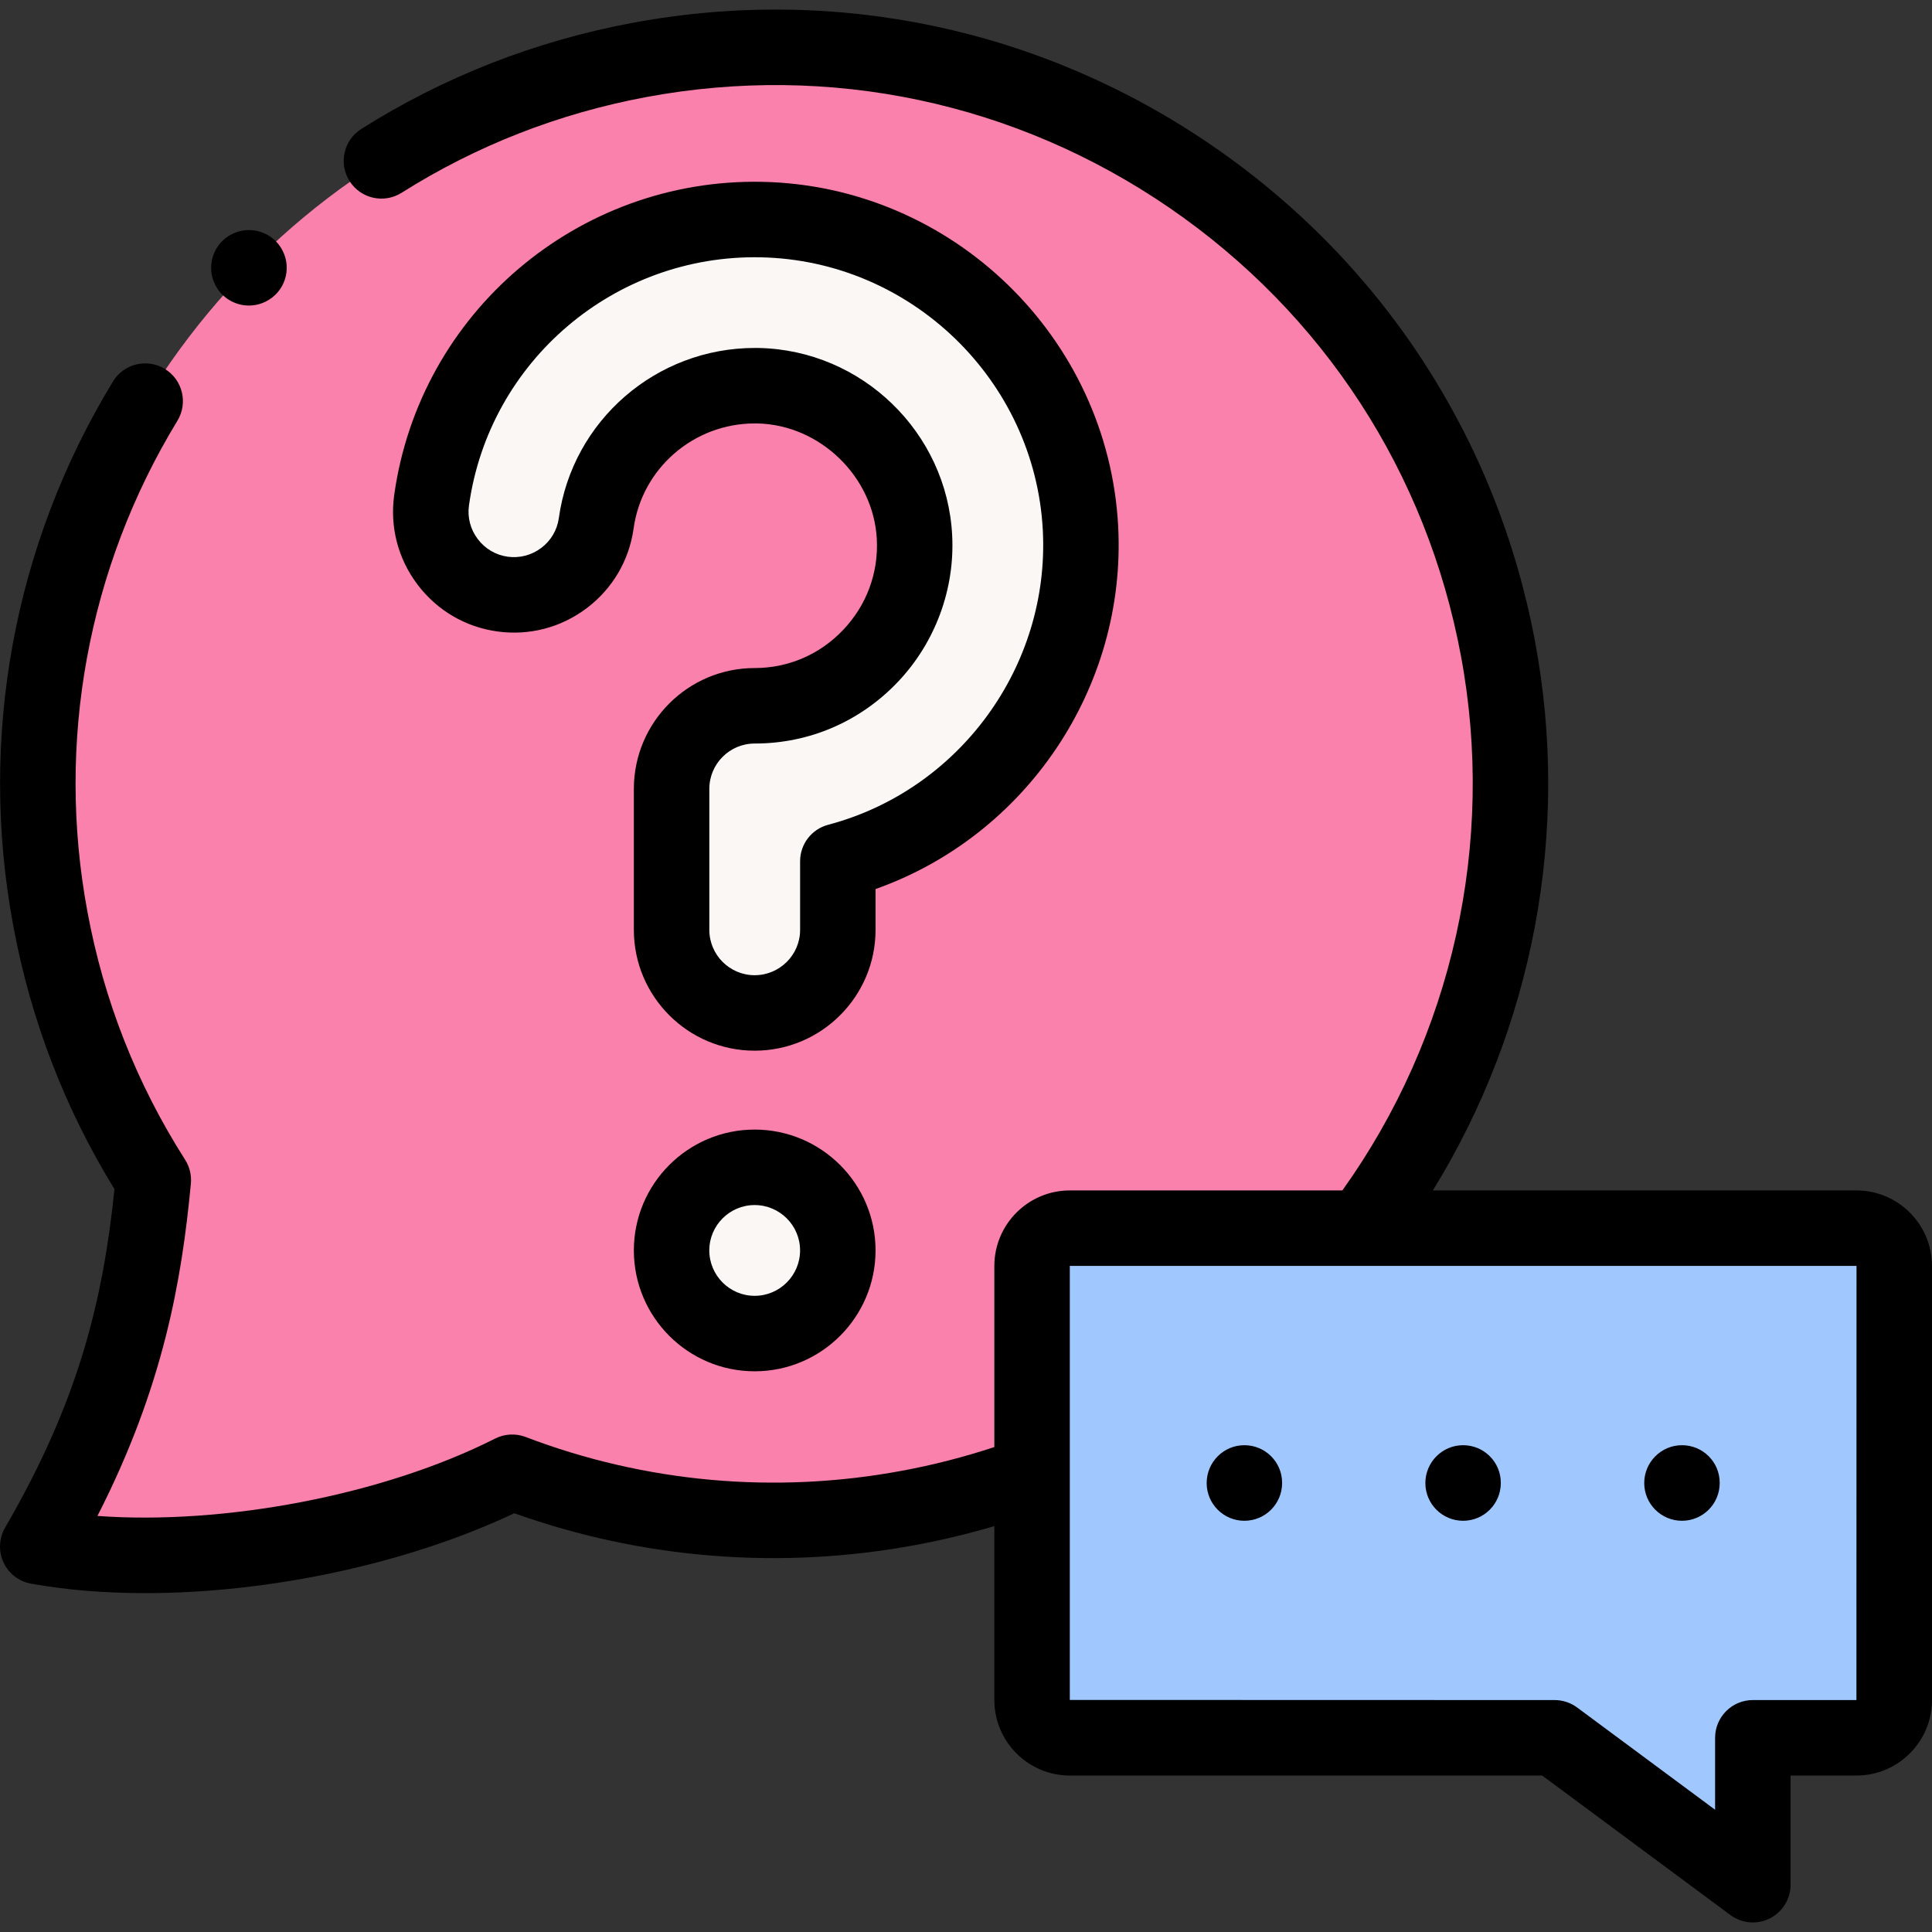 <svg width="60" height="60" viewBox="0 0 60 60" fill="none" xmlns="http://www.w3.org/2000/svg">
<rect x="0" y="0" width="60" height="60" fill="#333333" stroke="none"/>
<g clip-path="url(#clip0)">
<path fill-rule="evenodd" clip-rule="evenodd" d="M1.201 48.036C5.829 48.859 11.908 47.74 15.906 45.721C19.707 47.172 23.94 47.627 28.23 46.827C29.555 46.581 30.829 46.226 32.051 45.771V39.317C32.051 38.673 32.579 38.142 33.223 38.142H42.28C46.025 33.191 47.752 26.744 46.523 20.16C44.213 7.742 32.274 -0.449 19.857 1.862C9.256 3.838 1.732 12.832 1.201 23.148V25.492C1.254 26.501 1.371 27.514 1.563 28.533C2.114 31.511 3.226 34.244 4.76 36.647C4.402 40.426 3.628 43.789 1.201 47.979V48.036ZM20.856 24.499C20.856 23.078 22.015 21.919 23.436 21.919C26.281 21.919 28.549 19.516 28.399 16.68C28.266 14.107 26.115 12.032 23.542 11.979C21.029 11.929 18.86 13.762 18.515 16.252C18.319 17.66 17.011 18.646 15.604 18.45C14.196 18.254 13.207 16.946 13.402 15.538C14.11 10.461 18.519 6.716 23.645 6.819C28.924 6.926 33.28 11.139 33.555 16.411C33.807 21.299 30.534 25.552 26.019 26.747V28.878C26.019 30.299 24.857 31.458 23.436 31.458C22.015 31.458 20.856 30.299 20.856 28.878V24.499ZM20.856 38.835C20.856 37.408 22.011 36.252 23.436 36.252C24.863 36.252 26.019 37.408 26.019 38.835C26.019 40.26 24.863 41.415 23.436 41.415C22.011 41.415 20.856 40.26 20.856 38.835Z" fill="#FA81AC"/>
<path fill-rule="evenodd" clip-rule="evenodd" d="M20.857 28.878C20.857 30.299 22.016 31.458 23.437 31.458C24.858 31.458 26.02 30.299 26.02 28.878V26.747C30.535 25.552 33.809 21.299 33.556 16.411C33.281 11.139 28.925 6.926 23.646 6.819C18.52 6.716 14.111 10.461 13.404 15.538C13.208 16.946 14.197 18.254 15.605 18.45C17.013 18.646 18.321 17.66 18.517 16.252C18.862 13.762 21.03 11.929 23.543 11.979C26.116 12.032 28.267 14.107 28.4 16.68C28.55 19.516 26.282 21.919 23.437 21.919C22.016 21.919 20.857 23.078 20.857 24.499V28.878Z" fill="#FAF7F5"/>
<path fill-rule="evenodd" clip-rule="evenodd" d="M20.855 38.836C20.855 40.26 22.011 41.415 23.435 41.415C24.863 41.415 26.018 40.26 26.018 38.836C26.018 37.408 24.863 36.252 23.435 36.252C22.011 36.252 20.855 37.408 20.855 38.836Z" fill="#FAF7F5"/>
<path fill-rule="evenodd" clip-rule="evenodd" d="M33.223 53.969H48.279L54.435 58.531V53.969H57.652C58.296 53.969 58.827 53.441 58.827 52.793V39.317C58.827 38.669 58.296 38.141 57.652 38.141H42.28H33.223C32.579 38.141 32.051 38.672 32.051 39.317V45.771V52.793C32.051 53.438 32.579 53.969 33.223 53.969Z" fill="#A0C8FF"/>
<path d="M23.436 35.08C21.368 35.08 19.685 36.763 19.685 38.832C19.685 40.903 21.367 42.587 23.436 42.587C25.507 42.587 27.191 40.903 27.191 38.832C27.191 36.764 25.507 35.08 23.436 35.08ZM23.436 40.243C22.66 40.243 22.028 39.61 22.028 38.832C22.028 38.056 22.66 37.424 23.436 37.424C24.214 37.424 24.847 38.056 24.847 38.832C24.847 39.61 24.214 40.243 23.436 40.243Z" fill="black"/>
<path d="M27.191 27.61C31.859 25.958 34.985 21.363 34.726 16.35C34.419 10.467 29.562 5.766 23.669 5.647C17.949 5.532 13.031 9.715 12.242 15.376C12.104 16.367 12.362 17.354 12.967 18.155C13.573 18.956 14.452 19.473 15.443 19.61C16.433 19.748 17.42 19.492 18.22 18.888C19.022 18.283 19.539 17.404 19.677 16.413C19.936 14.54 21.548 13.15 23.442 13.15C23.467 13.15 23.493 13.15 23.518 13.15C25.464 13.191 27.129 14.801 27.23 16.742C27.285 17.793 26.914 18.794 26.186 19.561C25.461 20.326 24.484 20.747 23.436 20.747C21.368 20.747 19.685 22.43 19.685 24.499V28.878C19.685 30.947 21.367 32.63 23.436 32.63C25.507 32.63 27.191 30.947 27.191 28.878V27.61ZM25.72 25.614C25.205 25.75 24.848 26.215 24.848 26.747V28.878C24.848 29.654 24.215 30.286 23.436 30.286C22.66 30.286 22.029 29.654 22.029 28.878V24.499C22.029 23.723 22.66 23.091 23.436 23.091C25.134 23.091 26.714 22.41 27.887 21.174C29.045 19.954 29.659 18.293 29.57 16.62C29.405 13.426 26.768 10.873 23.566 10.807C23.524 10.806 23.483 10.806 23.442 10.806C20.381 10.806 17.776 13.058 17.355 16.09C17.304 16.46 17.11 16.79 16.809 17.017C16.508 17.244 16.137 17.34 15.766 17.289C15.395 17.237 15.065 17.043 14.837 16.741C14.61 16.44 14.512 16.07 14.564 15.7C15.189 11.214 19.087 7.899 23.622 7.991C28.293 8.085 32.142 11.81 32.386 16.471C32.603 20.689 29.8 24.534 25.72 25.614Z" fill="black"/>
<path d="M57.653 36.97H44.499C47.616 31.913 48.774 25.827 47.676 19.945C46.501 13.632 42.938 8.155 37.644 4.522C32.349 0.889 25.956 -0.465 19.642 0.71C16.625 1.273 13.792 2.382 11.22 4.005C10.673 4.351 10.509 5.075 10.855 5.622C11.2 6.169 11.924 6.333 12.472 5.987C14.791 4.523 17.348 3.523 20.072 3.014C25.769 1.954 31.539 3.175 36.318 6.454C41.096 9.733 44.312 14.676 45.372 20.375C46.453 26.17 45.111 32.184 41.688 36.97H33.224C31.931 36.97 30.88 38.023 30.88 39.317V44.94C29.946 45.248 28.986 45.495 28.015 45.675C24.085 46.408 20.042 46.046 16.324 44.627C16.016 44.509 15.672 44.527 15.377 44.676C11.896 46.437 6.966 47.365 3.026 47.079C5.081 43.056 5.645 39.749 5.928 36.758C5.952 36.498 5.889 36.237 5.749 36.017C4.246 33.661 3.225 31.072 2.716 28.318C1.734 23.054 2.726 17.637 5.51 13.066C5.846 12.514 5.671 11.793 5.118 11.456C4.565 11.119 3.844 11.295 3.508 11.848C0.423 16.912 -0.676 22.914 0.411 28.746C0.951 31.662 2.008 34.413 3.555 36.931C3.201 40.355 2.455 43.492 0.159 47.44C-0.033 47.77 -0.052 48.174 0.108 48.521C0.269 48.868 0.588 49.115 0.964 49.182C2.066 49.381 3.264 49.476 4.511 49.476C8.341 49.476 12.627 48.576 15.971 46.995C19.958 48.419 24.26 48.76 28.444 47.98C29.265 47.827 30.08 47.631 30.88 47.395V52.794C30.88 54.088 31.931 55.141 33.224 55.141H47.894L53.738 59.472C53.944 59.625 54.189 59.703 54.436 59.703C54.616 59.703 54.796 59.661 54.963 59.578C55.358 59.378 55.608 58.974 55.608 58.531V55.141H57.653C58.947 55.141 60 54.088 60 52.794V39.317C60 38.023 58.947 36.97 57.653 36.97ZM57.653 52.797H54.436C53.789 52.797 53.264 53.322 53.264 53.969V56.203L48.978 53.027C48.776 52.878 48.532 52.797 48.28 52.797L33.224 52.793L33.224 39.313H57.653L57.656 39.317L57.653 52.797Z" fill="black"/>
<path d="M52.235 44.882C51.588 44.882 51.063 45.41 51.063 46.057C51.063 46.704 51.588 47.229 52.235 47.229C52.883 47.229 53.407 46.704 53.407 46.057V46.05C53.407 45.403 52.883 44.882 52.235 44.882Z" fill="black"/>
<path d="M45.438 44.882C44.79 44.882 44.266 45.41 44.266 46.057C44.266 46.704 44.79 47.229 45.438 47.229C46.085 47.229 46.609 46.704 46.609 46.057V46.05C46.609 45.403 46.085 44.882 45.438 44.882Z" fill="black"/>
<path d="M38.645 44.882C37.998 44.882 37.474 45.41 37.474 46.057C37.474 46.704 37.998 47.229 38.645 47.229C39.293 47.229 39.817 46.704 39.817 46.057V46.05C39.817 45.403 39.293 44.882 38.645 44.882Z" fill="black"/>
<path d="M7.73 9.489C7.906 9.489 8.085 9.449 8.253 9.365L8.259 9.362C8.838 9.072 9.07 8.37 8.78 7.791C8.491 7.212 7.783 6.979 7.205 7.269C6.626 7.558 6.391 8.262 6.681 8.841C6.886 9.251 7.3 9.489 7.73 9.489Z" fill="black"/>
</g>
<defs>
<clipPath id="clip0">
<rect width="60" height="60" fill="white"/>
</clipPath>
</defs>
</svg>
